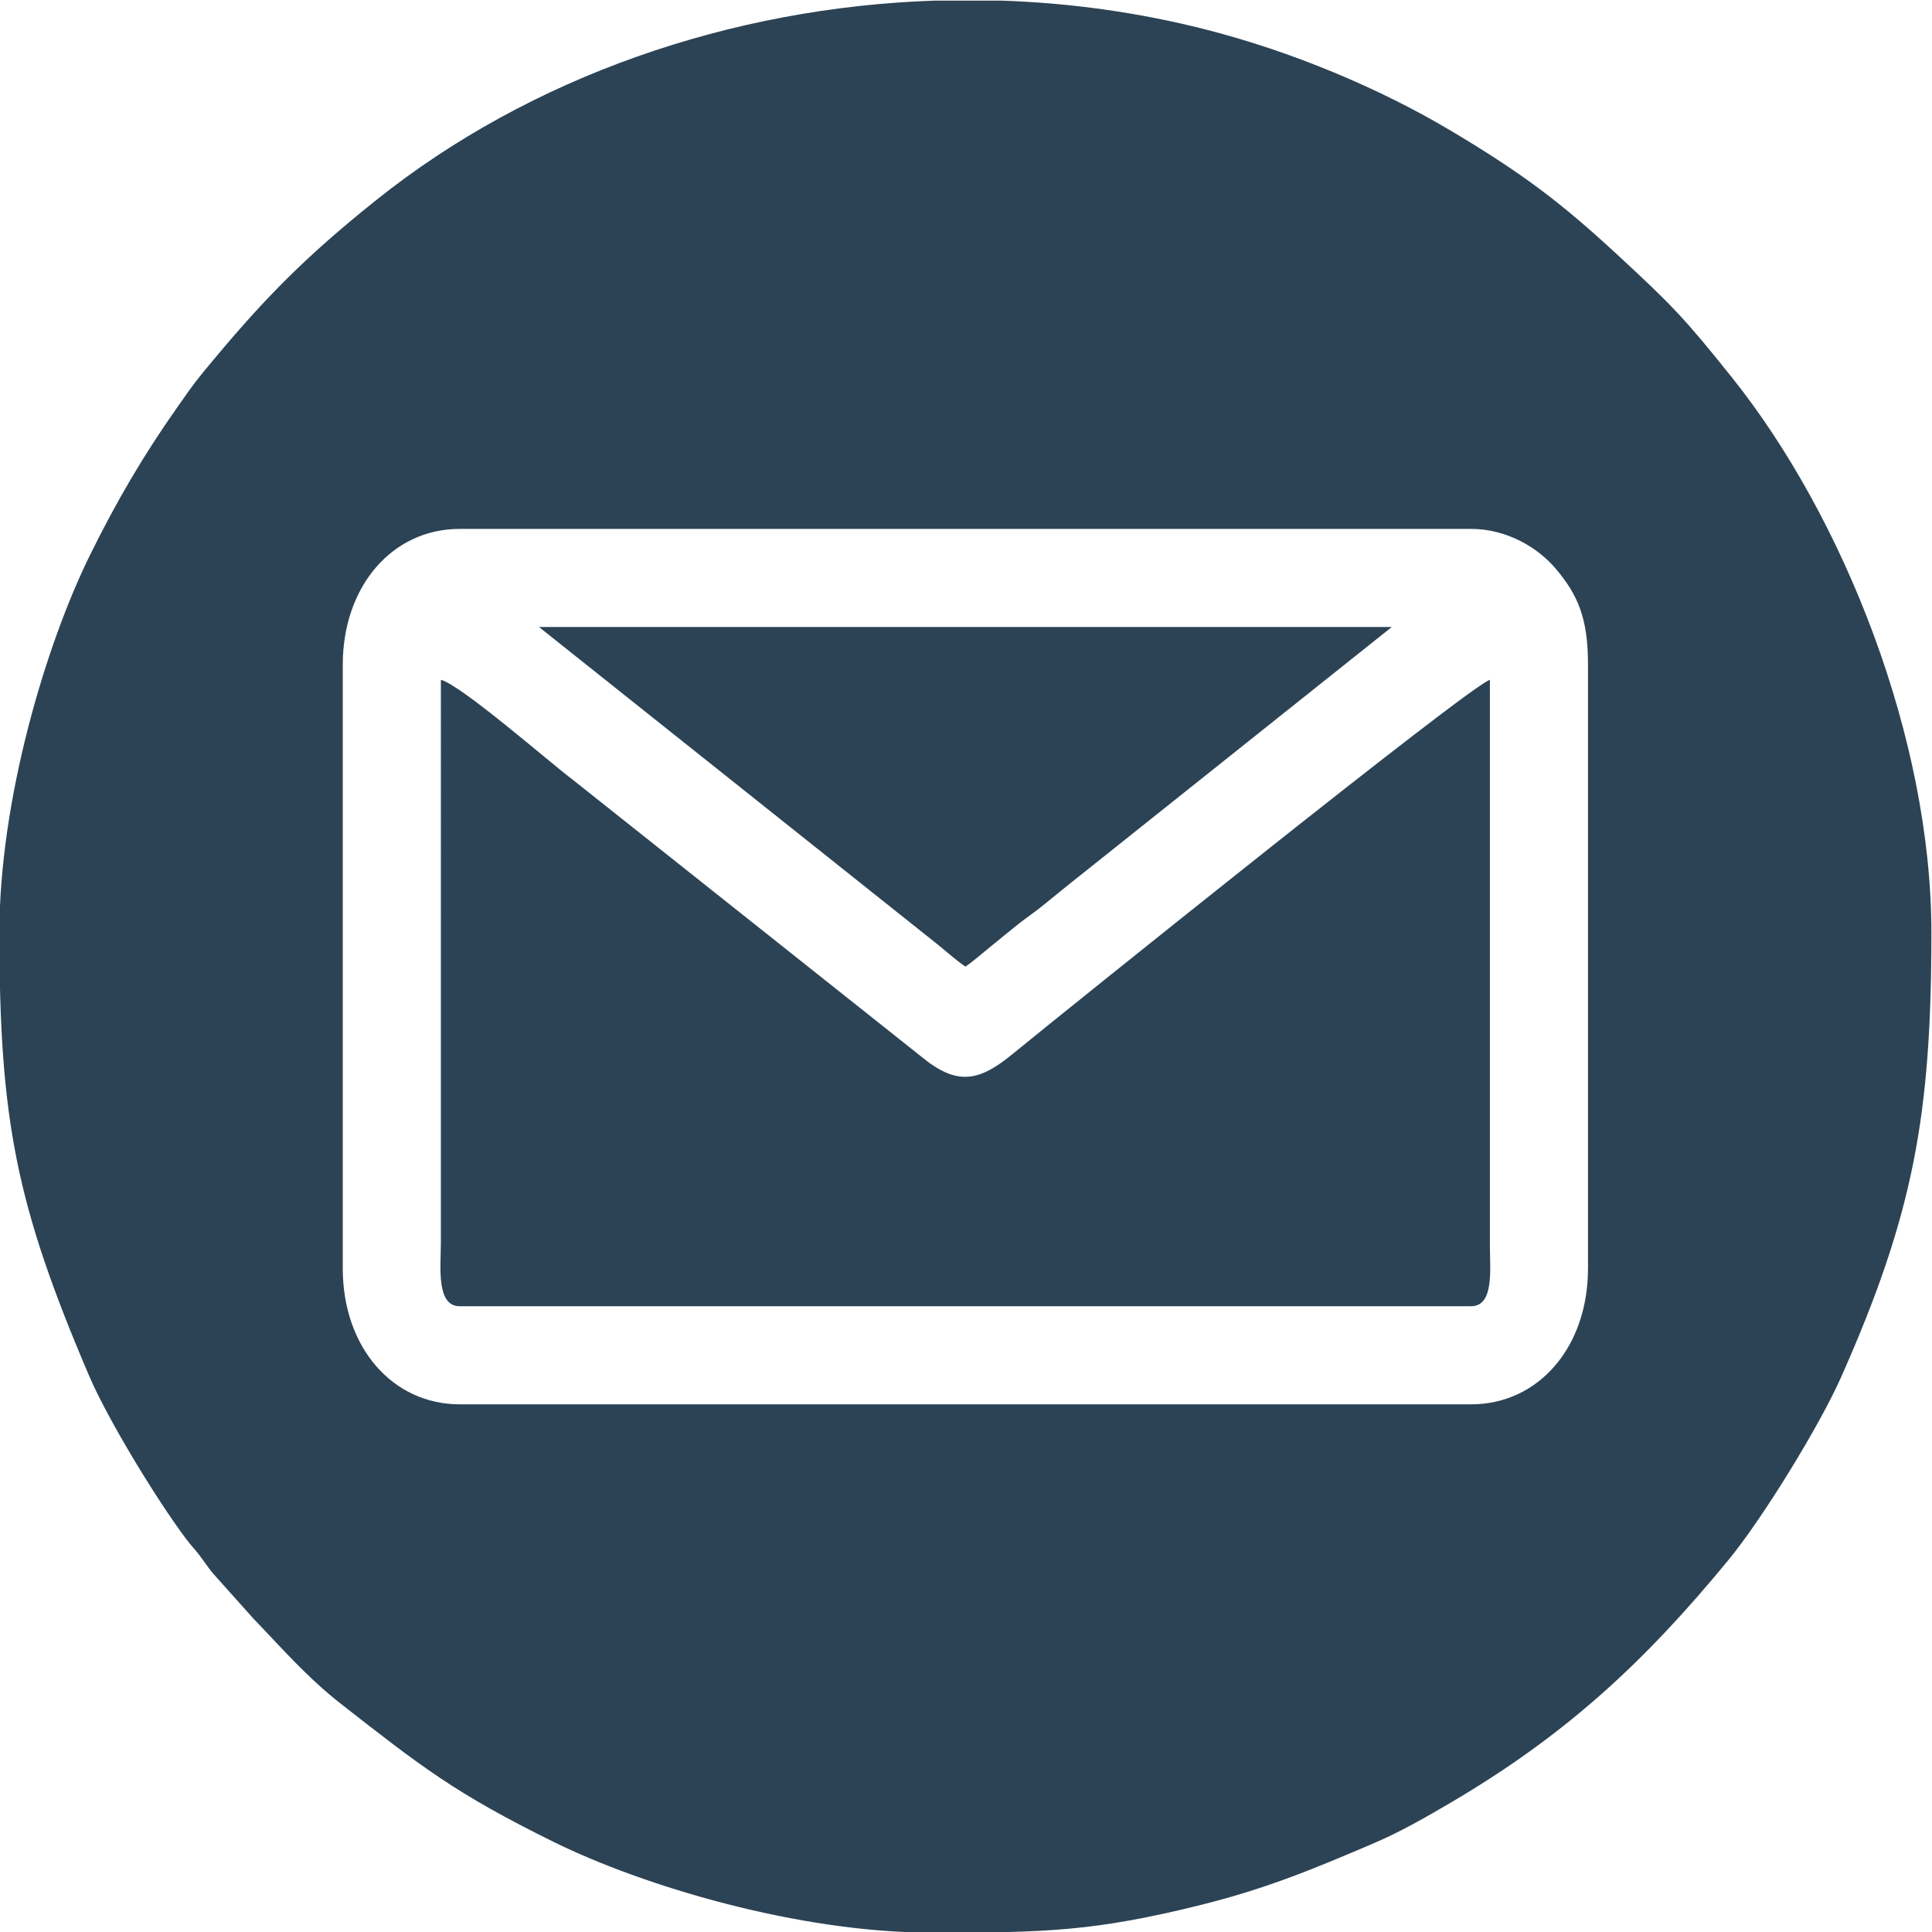 <?xml version="1.0" encoding="UTF-8"?>
<!DOCTYPE svg PUBLIC "-//W3C//DTD SVG 1.1//EN" "http://www.w3.org/Graphics/SVG/1.1/DTD/svg11.dtd">
<!-- Creator: CorelDRAW 2020 (64-Bit) -->
<svg xmlns="http://www.w3.org/2000/svg" xml:space="preserve" width="40px" height="40px" version="1.1" style="shape-rendering:geometricPrecision; text-rendering:geometricPrecision; image-rendering:optimizeQuality; fill-rule:evenodd; clip-rule:evenodd"
viewBox="0 0 7936.7 7936.7"
 xmlns:xlink="http://www.w3.org/1999/xlink"
 xmlns:xodm="http://www.corel.com/coreldraw/odm/2003">
 <defs>
  <style type="text/css">
   <![CDATA[
    .fil0 {fill:#2C4355}
   ]]>
  </style>
 </defs>
 <g id="Слой_x0020_1">
  <g id="_1943962804912">
   <path class="fil0" d="M1408.11 5210.98l0 -2480.21c0,-320.63 201.95,-558.05 480.54,-558.05l4154.37 0c148.83,0 276.24,78.42 348.04,163.5 91.29,108.18 132.5,203.31 132.5,394.55l0 2480.21c0,320.89 -201.39,558.05 -480.54,558.05l-4154.37 0c-276.56,0 -480.54,-234.54 -480.54,-558.05zm2432.57 -5208.46l273.74 0c281.11,9.51 561.48,48.25 834.43,117.58 353.41,89.77 717.11,240.69 1019.75,421.89 289.1,173.11 443.52,289.4 682.65,510.94 215.66,199.8 265.83,250.41 463.5,497.59 461.31,576.84 819.43,1485.56 819.43,2280.85 0,747.32 -72.55,1155.09 -372.23,1828.95 -86.95,195.53 -319.44,575.37 -461.24,747.86 -344.63,419.24 -667.76,719.02 -1141.74,997.46 -101.44,59.58 -204.69,119.15 -314.51,166.03 -236.75,101.08 -434.05,184.56 -708.05,253.04 -442.02,110.48 -651.49,114.42 -1089.07,114.51l-21.01 0c-546.1,0 -1183.22,-190.95 -1550.38,-371.8 -405.29,-199.63 -544.6,-309.41 -874.45,-567.17 -142.11,-111.05 -250.56,-237.21 -361.24,-351.82l-168.31 -188.22c-21.17,-26.94 -34.97,-48.08 -52.73,-71.29 -21.25,-27.79 -32.97,-37.94 -55.72,-68.29 -120.1,-160.22 -320.94,-489.54 -398.46,-671.13 -297.26,-696.28 -367.56,-1046.07 -367.56,-1818.13 0,-546.1 190.95,-1183.22 371.81,-1550.38 108.72,-220.72 220.94,-412.04 356.65,-604.43 35.58,-50.44 63.95,-93.04 105.02,-142.99 243.93,-296.74 412.66,-470.21 714.52,-711.61 634.36,-507.3 1458.39,-791.5 2295.2,-819.44z"/>
   <path class="fil0" d="M1888.65 5366l4154.37 0c95.14,0 77.78,-149.3 77.53,-248.01l-0.02 -2325.22c-80.13,21.39 -1749.15,1363.82 -1963.77,1539.54 -137.33,112.44 -228.04,128.02 -373.45,7.11l-1434.06 -1139.17c-79.82,-59.2 -457.89,-388.79 -538.1,-407.48l-0.01 2309.71c-0.14,101.77 -20.34,263.52 77.51,263.52z"/>
   <path class="fil0" d="M3965.83 3970.87c30.92,-20.7 68.99,-54.32 103.64,-82.37 40.71,-32.96 72.11,-59.02 111.25,-90.28 36.04,-28.78 68.46,-49.75 105.83,-80.18 40.6,-33.07 72.12,-59.03 111.29,-90.23l1319.65 -1052.06 -3503.31 0 1639.58 1305.68c34.9,28.56 79.66,67.74 112.07,89.44z"/>
  </g>
 </g>
</svg>
